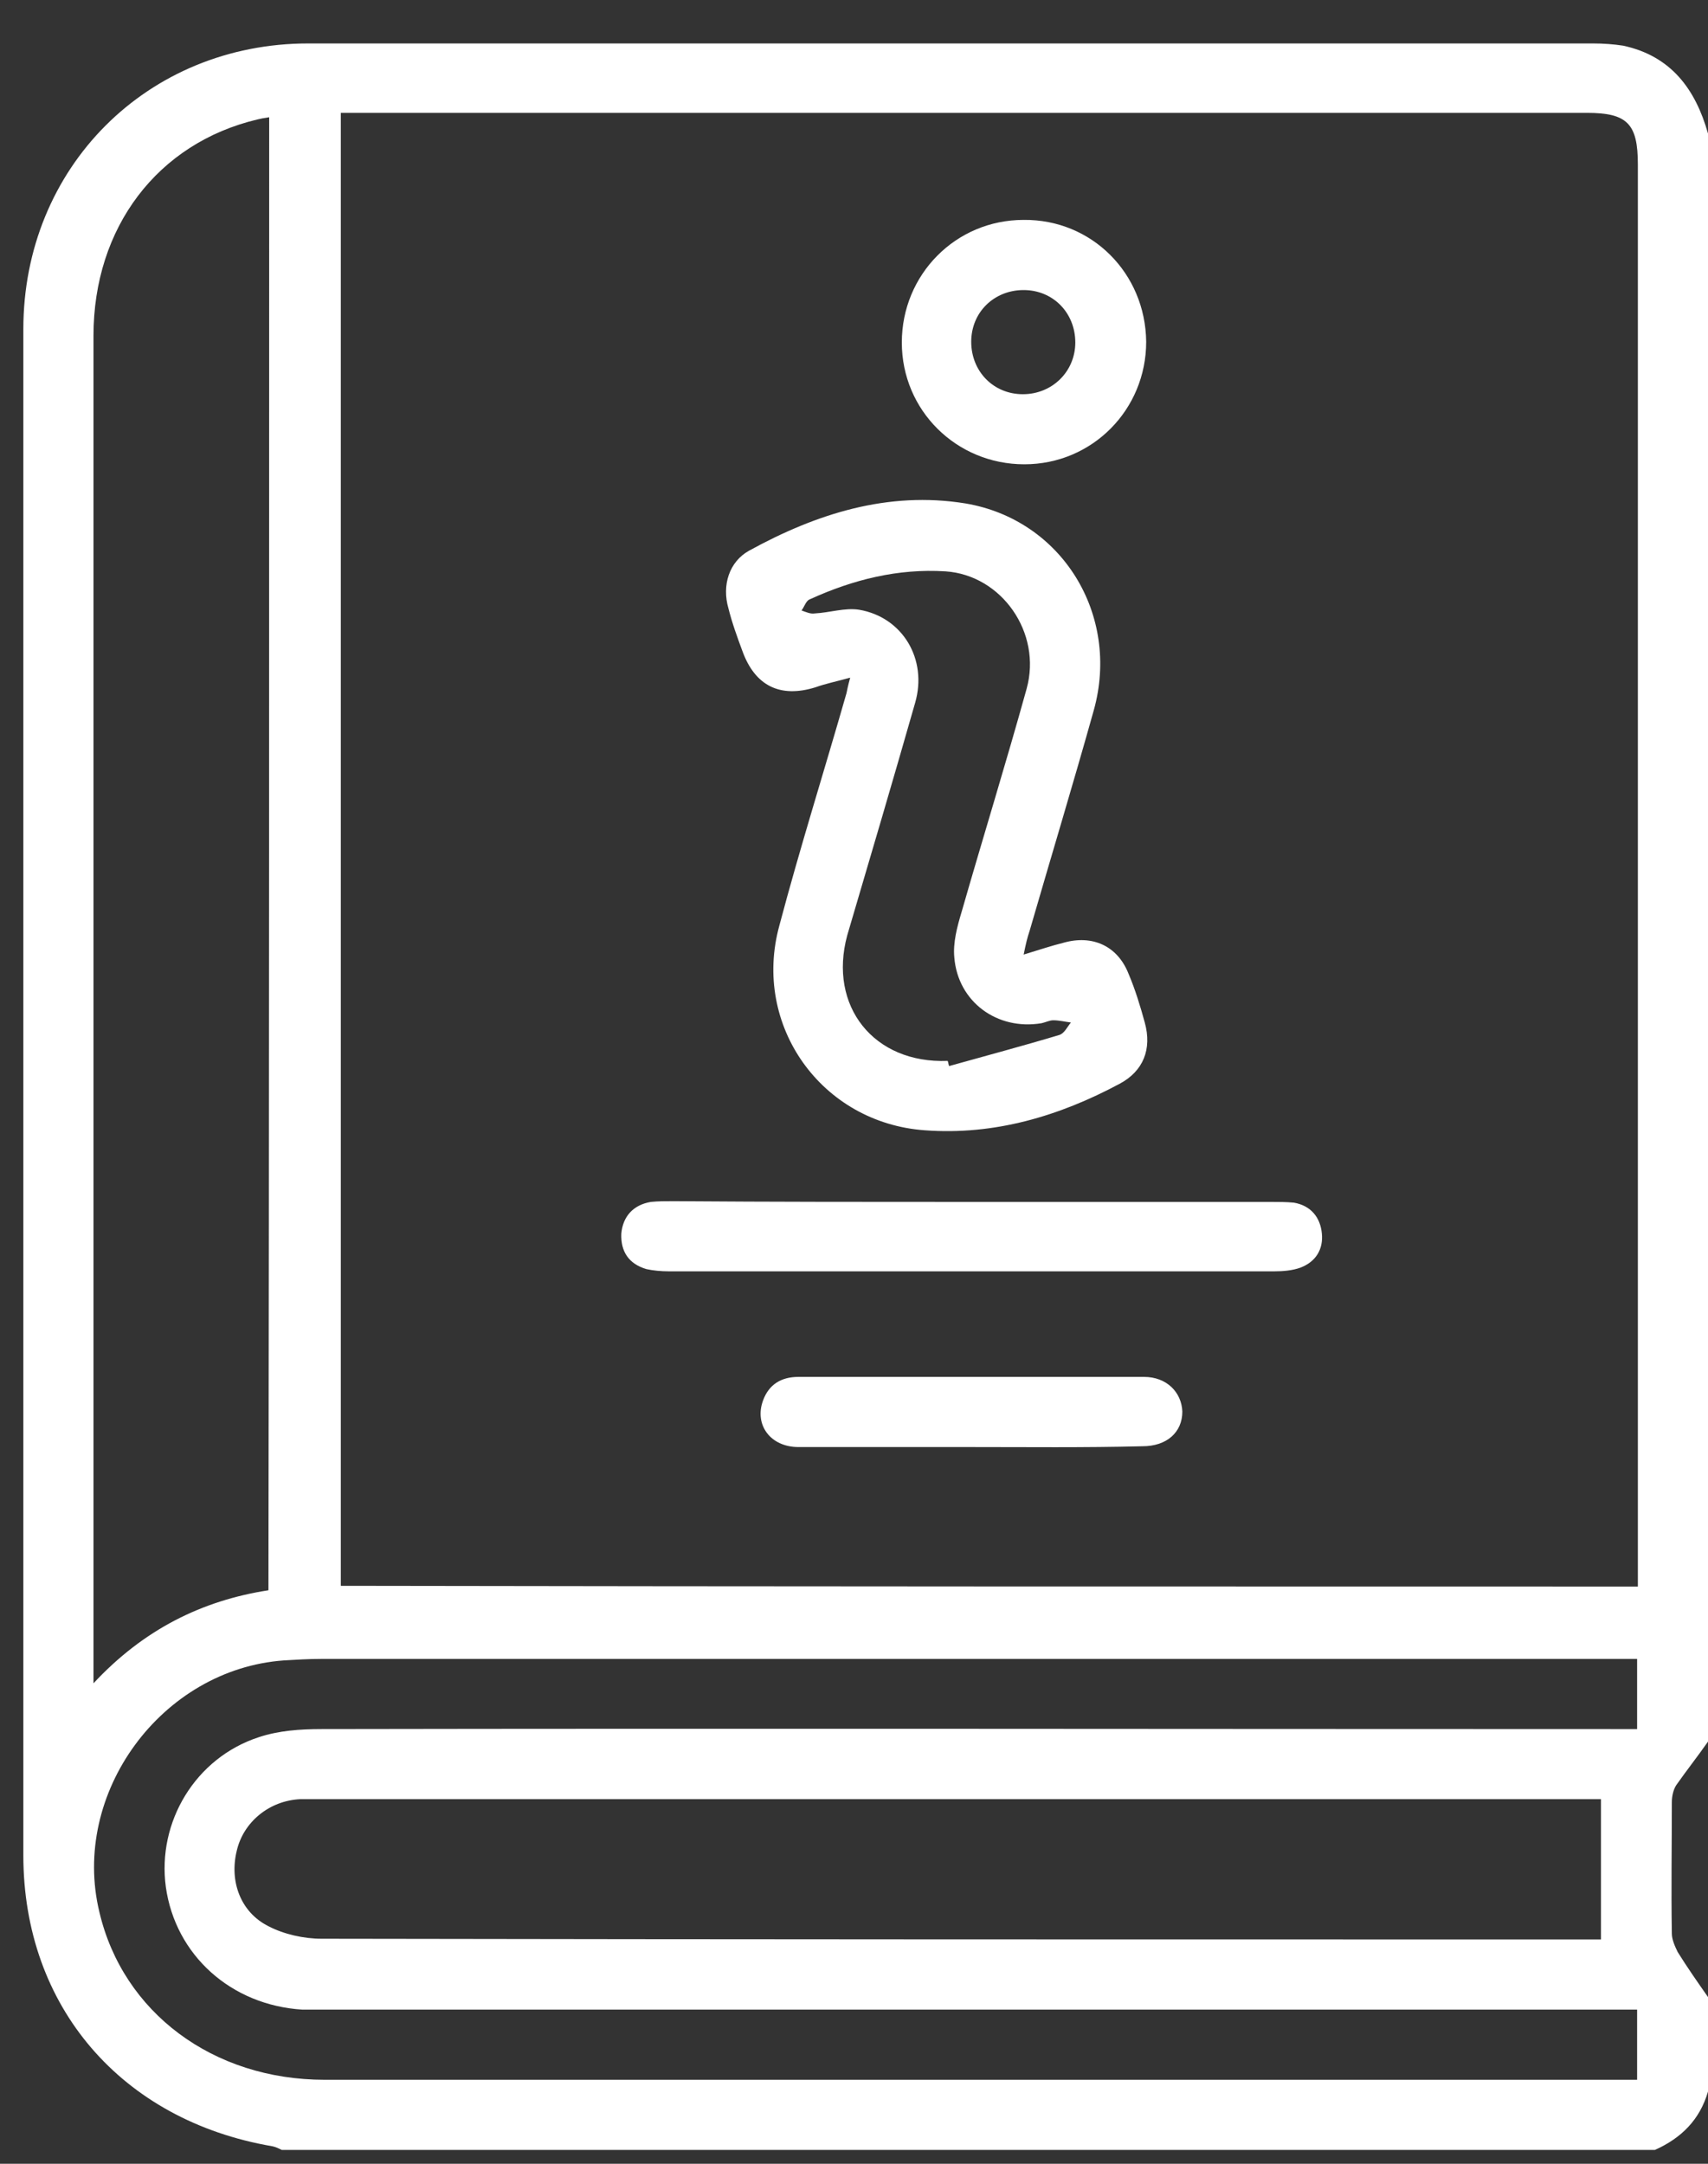 <svg width="30" height="38" viewBox="0 0 30 38" fill="none" xmlns="http://www.w3.org/2000/svg">
<rect x="0" y="0" width="30" height="38" fill="#333333" stroke="none"/>
<path d="M29.067 37.757C21.027 37.757 12.988 37.757 4.948 37.757C4.897 37.731 4.845 37.705 4.78 37.692C2.135 37.238 0.41 35.241 0.41 32.583C0.41 23.649 0.41 14.715 0.41 5.781C0.41 2.941 2.589 0.763 5.415 0.763C12.936 0.763 20.457 0.763 27.977 0.763C28.159 0.763 28.34 0.776 28.509 0.802C29.352 0.983 29.78 1.567 30 2.345C30 11.758 30 21.172 30 30.586C29.819 30.845 29.624 31.092 29.442 31.351C29.391 31.429 29.365 31.546 29.365 31.649C29.365 32.414 29.352 33.179 29.365 33.957C29.365 34.061 29.417 34.178 29.468 34.282C29.637 34.554 29.819 34.813 30 35.072C30 35.63 30 36.175 30 36.732C29.857 37.225 29.533 37.549 29.067 37.757ZM28.768 27.863C28.768 27.707 28.768 27.578 28.768 27.448C28.768 19.266 28.768 11.071 28.768 2.889C28.768 2.176 28.587 1.982 27.873 1.982C20.703 1.982 13.532 1.982 6.362 1.982C6.232 1.982 6.103 1.982 5.986 1.982C5.986 10.63 5.986 19.24 5.986 27.85C13.571 27.863 21.144 27.863 28.768 27.863ZM4.728 2.059C4.637 2.072 4.572 2.085 4.521 2.098C2.77 2.513 1.642 3.991 1.642 5.897C1.642 13.639 1.642 21.38 1.642 29.108C1.642 29.224 1.642 29.341 1.642 29.562C2.524 28.615 3.548 28.109 4.715 27.928C4.728 19.292 4.728 10.695 4.728 2.059ZM28.755 35.293C28.574 35.293 28.418 35.293 28.262 35.293C20.768 35.293 13.273 35.293 5.778 35.293C5.623 35.293 5.467 35.293 5.312 35.293C4.054 35.215 3.081 34.333 2.913 33.14C2.757 31.999 3.431 30.871 4.547 30.508C4.897 30.392 5.273 30.366 5.649 30.366C13.195 30.353 20.742 30.366 28.288 30.366C28.444 30.366 28.6 30.366 28.755 30.366C28.755 29.938 28.755 29.562 28.755 29.134C28.587 29.134 28.431 29.134 28.276 29.134C20.729 29.134 13.182 29.134 5.636 29.134C5.415 29.134 5.208 29.147 4.987 29.16C2.835 29.315 1.24 31.494 1.746 33.581C2.161 35.345 3.743 36.525 5.701 36.525C13.26 36.525 20.82 36.525 28.366 36.525C28.496 36.525 28.613 36.525 28.755 36.525C28.755 36.097 28.755 35.721 28.755 35.293ZM28.12 31.597C27.964 31.597 27.835 31.597 27.718 31.597C20.327 31.597 12.949 31.597 5.558 31.597C5.467 31.597 5.363 31.597 5.273 31.597C4.728 31.623 4.274 31.999 4.158 32.505C4.028 33.037 4.222 33.581 4.715 33.828C4.987 33.97 5.337 34.048 5.649 34.048C13.014 34.061 20.366 34.061 27.731 34.061C27.861 34.061 27.99 34.061 28.12 34.061C28.12 33.218 28.12 32.427 28.12 31.597Z" fill="white"/>
<path d="M17.98 16.764C18.279 16.673 18.473 16.608 18.681 16.556C19.186 16.414 19.627 16.608 19.822 17.101C19.938 17.373 20.029 17.671 20.107 17.957C20.237 18.424 20.081 18.812 19.666 19.033C18.603 19.603 17.462 19.941 16.243 19.85C14.428 19.72 13.209 18.009 13.688 16.258C14.052 14.884 14.479 13.535 14.868 12.174C14.881 12.109 14.894 12.044 14.933 11.901C14.7 11.966 14.505 12.005 14.324 12.07C13.701 12.264 13.261 12.044 13.04 11.434C12.949 11.188 12.859 10.942 12.794 10.682C12.677 10.28 12.807 9.865 13.157 9.671C14.337 9.023 15.595 8.621 16.956 8.841C18.655 9.126 19.679 10.799 19.212 12.472C18.849 13.768 18.46 15.052 18.084 16.349C18.045 16.465 18.019 16.569 17.98 16.764ZM16.645 18.631C16.658 18.657 16.658 18.696 16.671 18.722C17.319 18.54 17.954 18.372 18.603 18.177C18.694 18.151 18.745 18.035 18.81 17.957C18.707 17.944 18.603 17.918 18.499 17.918C18.434 17.918 18.357 17.957 18.292 17.97C17.514 18.099 16.826 17.594 16.762 16.816C16.736 16.556 16.813 16.271 16.891 16.012C17.267 14.702 17.669 13.405 18.032 12.096C18.305 11.11 17.591 10.099 16.606 10.034C15.776 9.982 14.985 10.177 14.22 10.527C14.155 10.553 14.129 10.656 14.078 10.721C14.155 10.747 14.233 10.786 14.311 10.773C14.57 10.76 14.842 10.669 15.089 10.708C15.854 10.838 16.295 11.577 16.074 12.342C15.685 13.704 15.283 15.065 14.881 16.427C14.544 17.671 15.348 18.683 16.645 18.631Z" fill="white"/>
<path d="M17.059 21.108C18.81 21.108 20.573 21.108 22.324 21.108C22.453 21.108 22.596 21.108 22.726 21.121C23.024 21.172 23.192 21.38 23.218 21.665C23.244 21.938 23.114 22.158 22.842 22.262C22.7 22.314 22.531 22.327 22.388 22.327C18.835 22.327 15.283 22.327 11.743 22.327C11.613 22.327 11.47 22.314 11.354 22.288C11.043 22.197 10.9 21.977 10.913 21.665C10.939 21.367 11.12 21.16 11.432 21.108C11.561 21.095 11.691 21.095 11.834 21.095C13.571 21.108 15.309 21.108 17.059 21.108Z" fill="white"/>
<path d="M20.132 6.002C20.132 7.195 19.185 8.154 17.992 8.154C16.799 8.154 15.84 7.208 15.84 6.015C15.84 4.822 16.786 3.862 17.979 3.862C19.172 3.849 20.119 4.796 20.132 6.002ZM18.887 6.015C18.887 5.496 18.498 5.094 17.979 5.094C17.461 5.094 17.059 5.483 17.059 6.002C17.059 6.521 17.448 6.923 17.966 6.923C18.485 6.923 18.887 6.521 18.887 6.015Z" fill="white"/>
<path d="M17.02 25.413C16.021 25.413 15.023 25.413 14.024 25.413C13.532 25.413 13.246 25.023 13.402 24.596C13.506 24.31 13.726 24.181 14.024 24.181C16.047 24.181 18.07 24.181 20.093 24.181C20.495 24.181 20.754 24.453 20.767 24.79C20.767 25.153 20.495 25.399 20.067 25.399C19.042 25.425 18.031 25.413 17.02 25.413Z" fill="white"/>
</svg>
